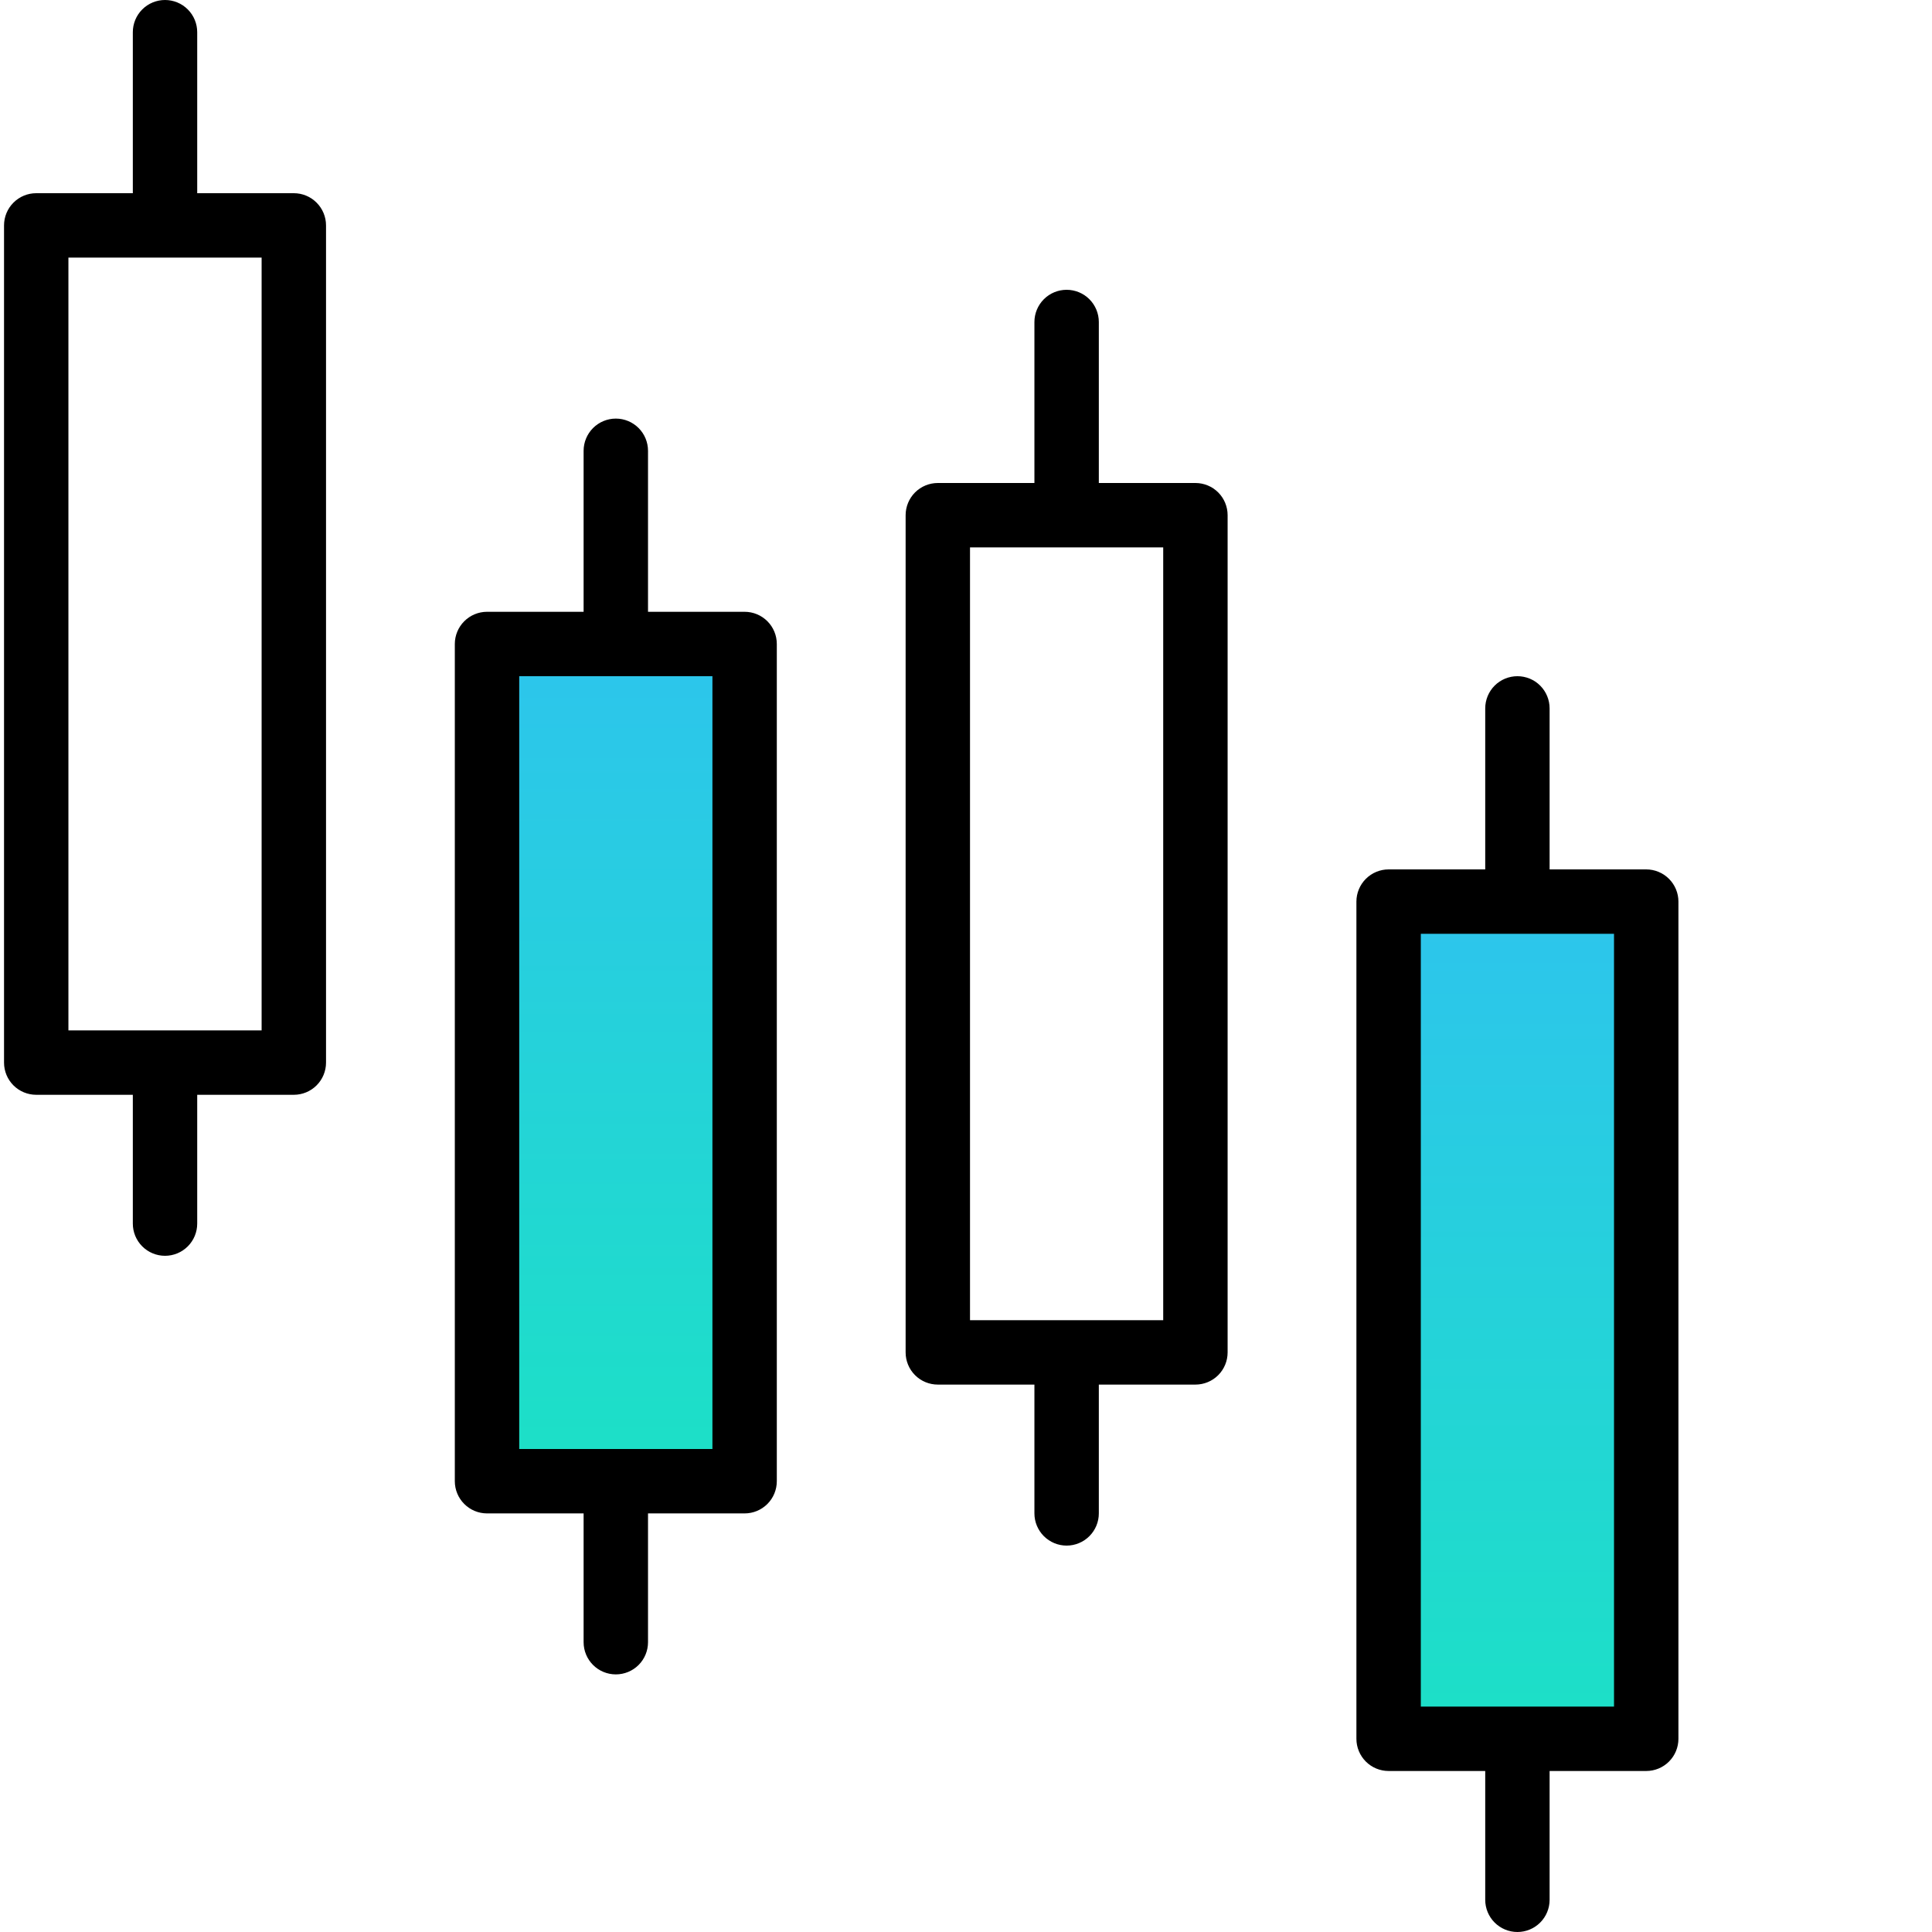 <svg width="100%" height="100%" viewBox="0 0 80 80" fill="none" xmlns="http://www.w3.org/2000/svg">
<g clip-path="url(#clip0_17_2009)">
<rect x="19.998" y="27" width="11" height="34" fill="url(#paint0_linear_17_2009)"/>
<rect x="56.998" y="38" width="11" height="34" fill="url(#paint1_linear_17_2009)"/>
<path d="M25.5 17.333C25.146 17.333 24.807 17.474 24.557 17.724C24.307 17.974 24.166 18.313 24.166 18.667V25.333H20.166C19.813 25.333 19.474 25.474 19.224 25.724C18.974 25.974 18.833 26.313 18.833 26.667V61.333C18.833 61.687 18.974 62.026 19.224 62.276C19.474 62.526 19.813 62.667 20.166 62.667H24.166V68C24.166 68.354 24.307 68.693 24.557 68.943C24.807 69.193 25.146 69.333 25.5 69.333C25.854 69.333 26.193 69.193 26.443 68.943C26.693 68.693 26.833 68.354 26.833 68V62.667H30.833C31.187 62.667 31.526 62.526 31.776 62.276C32.026 62.026 32.166 61.687 32.166 61.333V26.667C32.166 26.313 32.026 25.974 31.776 25.724C31.526 25.474 31.187 25.333 30.833 25.333H26.833V18.667C26.833 18.313 26.693 17.974 26.443 17.724C26.193 17.474 25.854 17.333 25.5 17.333ZM29.5 28V60H21.5V28H29.5ZM44.166 12C43.813 12 43.474 12.14 43.224 12.39C42.974 12.641 42.833 12.98 42.833 13.333V20H38.833C38.48 20 38.14 20.14 37.89 20.39C37.64 20.641 37.5 20.98 37.5 21.333V56C37.5 56.354 37.64 56.693 37.89 56.943C38.14 57.193 38.48 57.333 38.833 57.333H42.833V62.667C42.833 63.02 42.974 63.359 43.224 63.609C43.474 63.859 43.813 64 44.166 64C44.52 64 44.859 63.859 45.109 63.609C45.359 63.359 45.5 63.02 45.5 62.667V57.333H49.5C49.853 57.333 50.193 57.193 50.443 56.943C50.693 56.693 50.833 56.354 50.833 56V21.333C50.833 20.98 50.693 20.641 50.443 20.39C50.193 20.14 49.853 20 49.5 20H45.5V13.333C45.5 12.98 45.359 12.641 45.109 12.39C44.859 12.14 44.52 12 44.166 12ZM48.166 22.667V54.667H40.166V22.667H48.166ZM62.833 28C62.48 28 62.14 28.14 61.89 28.39C61.64 28.641 61.5 28.98 61.5 29.333V36H57.5C57.146 36 56.807 36.141 56.557 36.391C56.307 36.641 56.166 36.98 56.166 37.333V72C56.166 72.354 56.307 72.693 56.557 72.943C56.807 73.193 57.146 73.333 57.5 73.333H61.5V78.667C61.5 79.02 61.64 79.359 61.89 79.609C62.14 79.859 62.48 80 62.833 80C63.187 80 63.526 79.859 63.776 79.609C64.026 79.359 64.166 79.02 64.166 78.667V73.333H68.166C68.52 73.333 68.859 73.193 69.109 72.943C69.359 72.693 69.5 72.354 69.5 72V37.333C69.5 36.98 69.359 36.641 69.109 36.391C68.859 36.141 68.52 36 68.166 36H64.166V29.333C64.166 28.98 64.026 28.641 63.776 28.39C63.526 28.14 63.187 28 62.833 28ZM66.833 38.667V70.667H58.833V38.667H66.833ZM6.833 0C6.48 0 6.14 0.14 5.89 0.391C5.64 0.641 5.5 0.98 5.5 1.333V8H1.5C1.146 8 0.807 8.14 0.557 8.391C0.307 8.641 0.167 8.98 0.167 9.333V44C0.167 44.354 0.307 44.693 0.557 44.943C0.807 45.193 1.146 45.333 1.5 45.333H5.5V50.667C5.5 51.02 5.64 51.359 5.89 51.609C6.14 51.859 6.48 52 6.833 52C7.187 52 7.526 51.859 7.776 51.609C8.026 51.359 8.166 51.02 8.166 50.667V45.333H12.166C12.52 45.333 12.859 45.193 13.109 44.943C13.359 44.693 13.5 44.354 13.5 44V9.333C13.5 8.98 13.359 8.641 13.109 8.391C12.859 8.14 12.52 8 12.166 8H8.166V1.333C8.166 0.98 8.026 0.641 7.776 0.391C7.526 0.14 7.187 0 6.833 0ZM10.833 10.667V42.667H2.833V10.667H10.833Z" fill="black"/>
</g>
<defs>
<linearGradient id="paint0_linear_17_2009" x1="25.498" y1="27" x2="25.498" y2="61" gradientUnits="userSpaceOnUse">
<stop stop-color="#2DC5EC"/>
<stop offset="1" stop-color="#1CE0C6"/>
</linearGradient>
<linearGradient id="paint1_linear_17_2009" x1="62.498" y1="38" x2="62.498" y2="72" gradientUnits="userSpaceOnUse">
<stop stop-color="#2DC5EC"/>
<stop offset="1" stop-color="#1CE0C6"/>
</linearGradient>
<clipPath id="clip0_17_2009">
<rect width="80" height="80" fill="white"/>
</clipPath>
</defs>
</svg>
